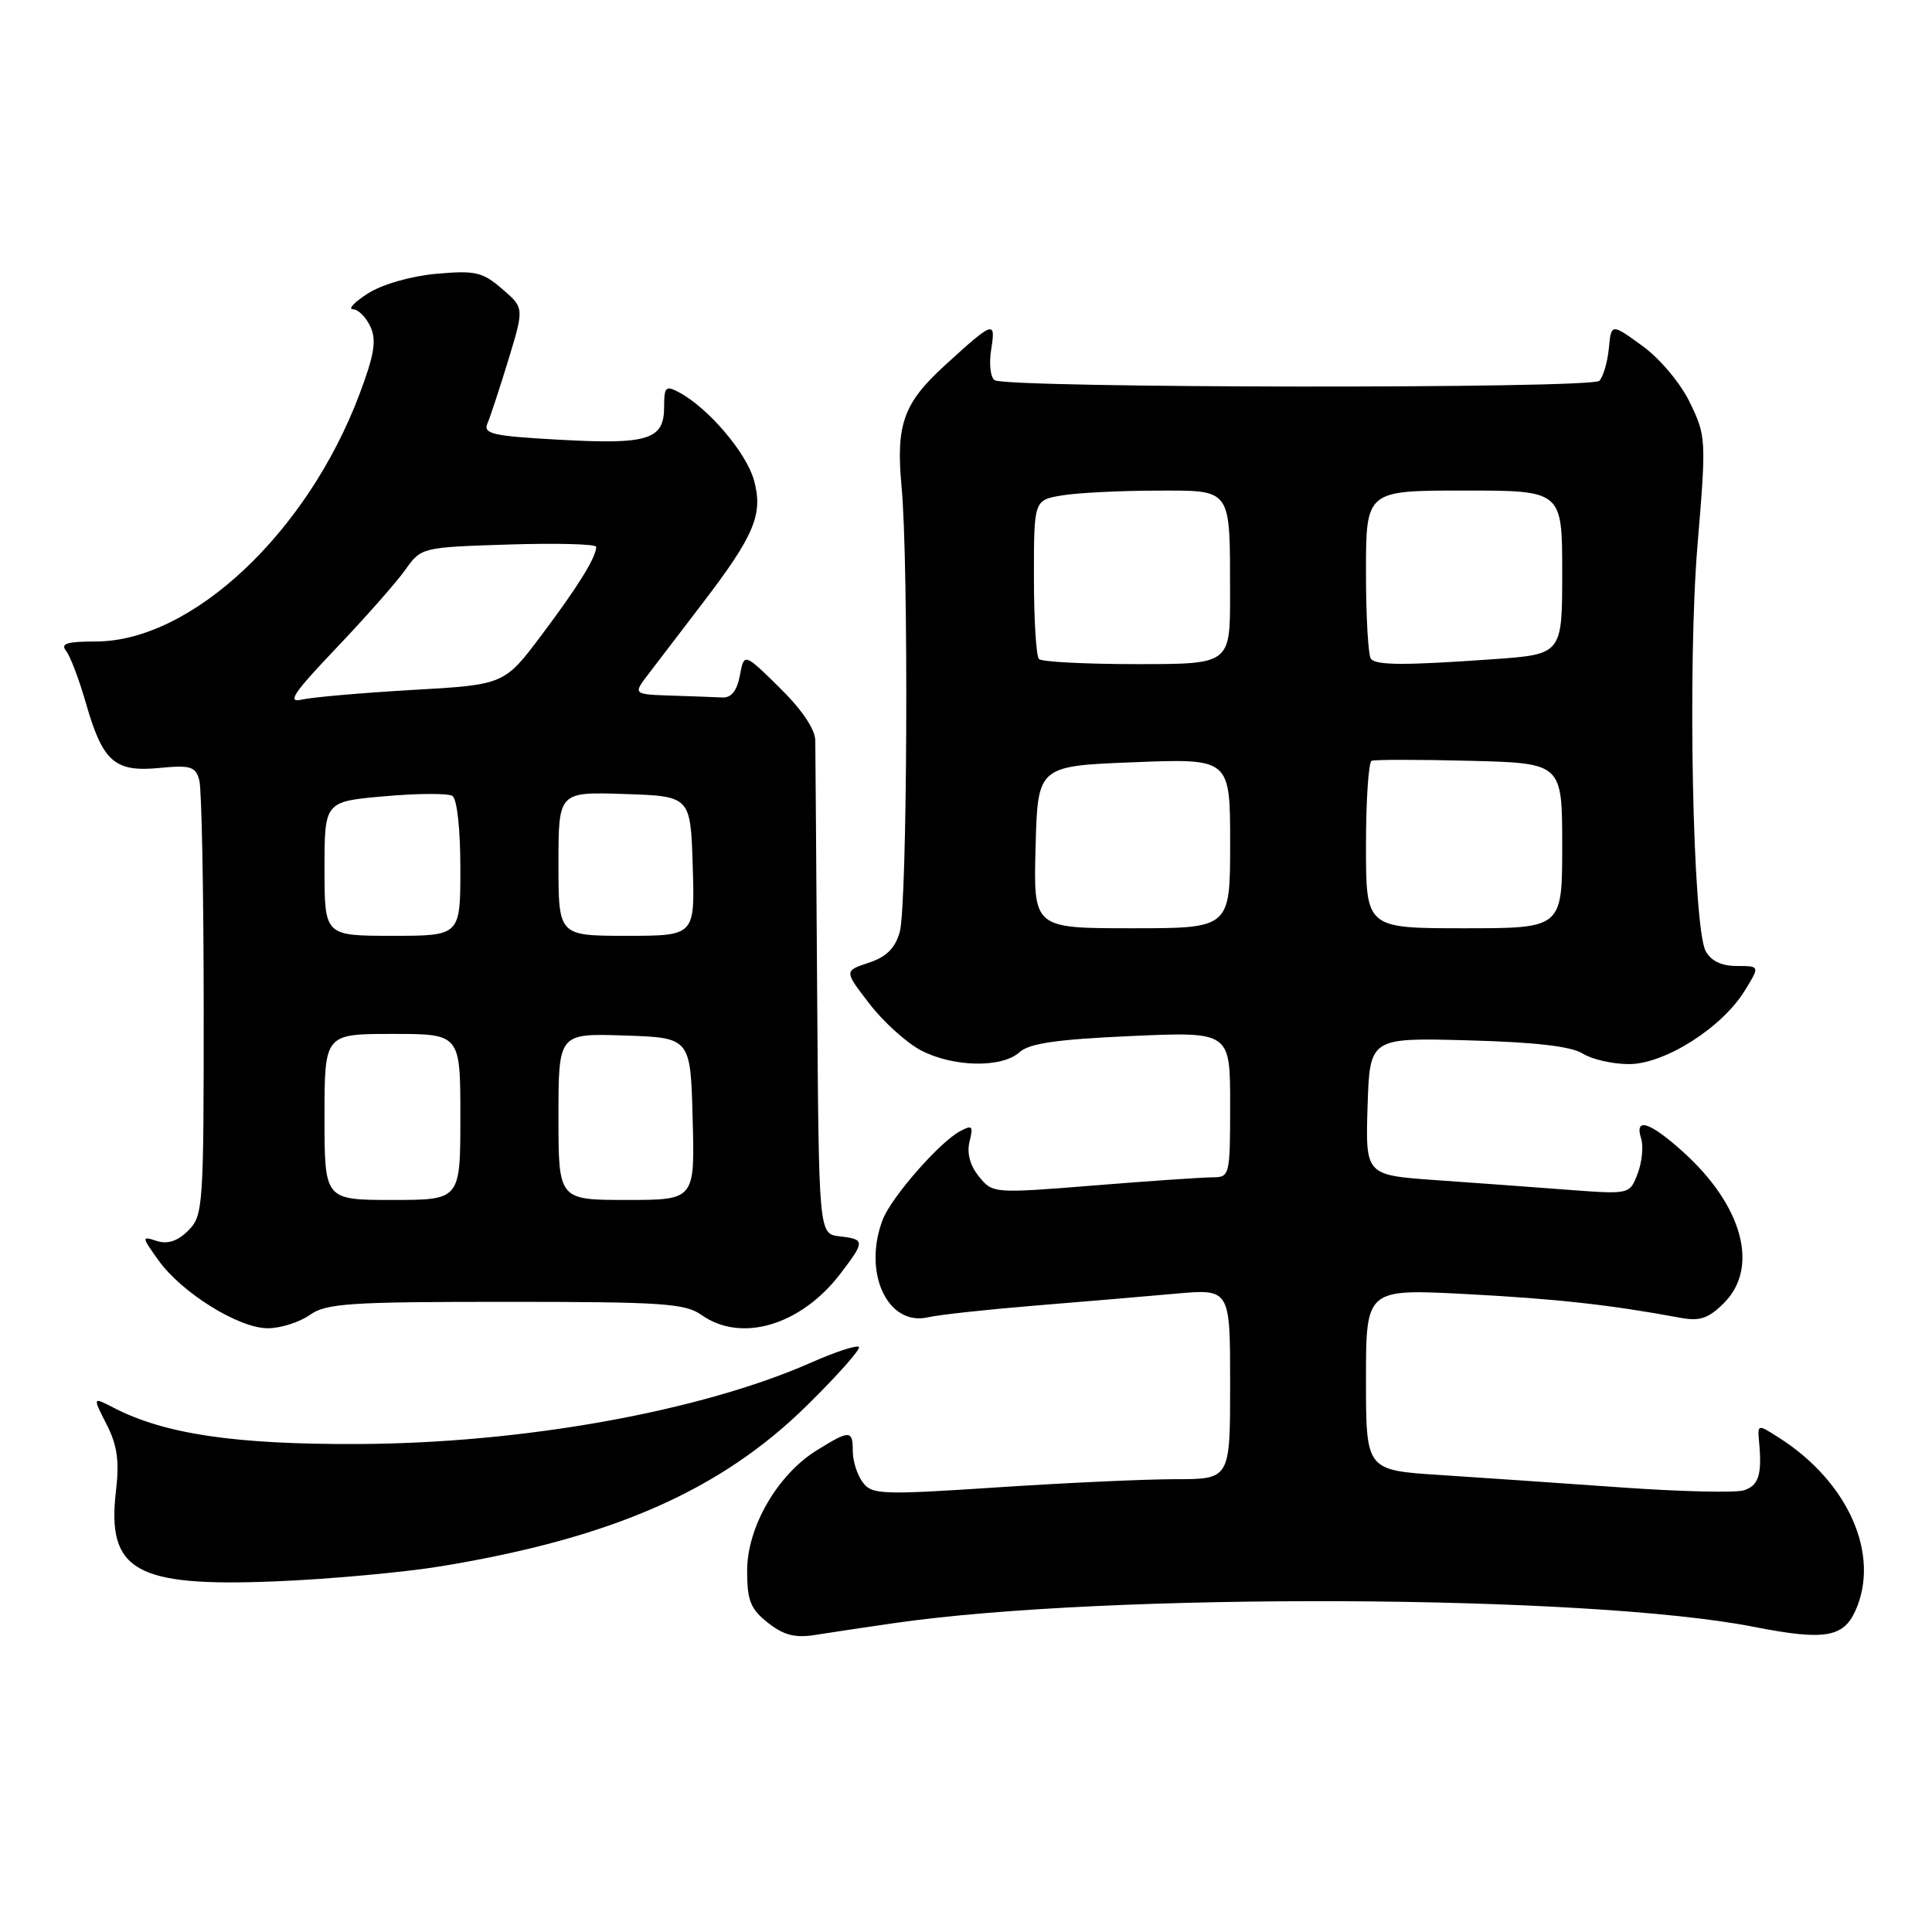 <?xml version="1.0" encoding="UTF-8" standalone="no"?>
<!DOCTYPE svg PUBLIC "-//W3C//DTD SVG 1.1//EN" "http://www.w3.org/Graphics/SVG/1.1/DTD/svg11.dtd" >
<svg xmlns="http://www.w3.org/2000/svg" xmlns:xlink="http://www.w3.org/1999/xlink" version="1.1" viewBox="0 0 256 256">
 <g >
 <path fill="currentColor"
d=" M 118.50 215.07 C 146.81 210.98 210.51 211.26 232.42 215.57 C 241.67 217.39 244.23 216.99 245.83 213.48 C 249.21 206.05 244.94 196.36 235.69 190.48 C 232.88 188.69 232.88 188.69 233.09 191.09 C 233.49 195.43 233.03 196.86 231.05 197.48 C 229.98 197.82 222.66 197.65 214.80 197.09 C 206.93 196.53 196.11 195.79 190.75 195.44 C 181.00 194.81 181.00 194.81 181.00 182.80 C 181.00 170.78 181.00 170.78 194.25 171.47 C 206.23 172.10 213.38 172.89 222.69 174.62 C 225.25 175.09 226.39 174.70 228.44 172.65 C 233.13 167.96 230.92 159.78 223.07 152.68 C 218.60 148.64 216.54 147.98 217.46 150.87 C 217.78 151.90 217.58 153.98 217.00 155.50 C 215.95 158.27 215.95 158.27 207.72 157.65 C 203.20 157.30 195.32 156.73 190.21 156.37 C 180.93 155.71 180.93 155.71 181.21 146.60 C 181.50 137.50 181.50 137.50 194.50 137.85 C 203.39 138.09 208.20 138.64 209.71 139.60 C 210.93 140.37 213.69 141.00 215.85 141.00 C 220.58 141.00 228.19 136.17 231.20 131.25 C 233.20 128.00 233.20 128.00 230.13 128.00 C 228.11 128.00 226.71 127.33 226.01 126.02 C 224.29 122.81 223.60 88.15 224.93 72.20 C 226.10 58.26 226.07 57.78 223.93 53.36 C 222.68 50.77 219.97 47.54 217.62 45.83 C 213.50 42.84 213.50 42.84 213.18 46.17 C 213.00 48.00 212.43 49.93 211.92 50.46 C 210.88 51.53 133.52 51.44 131.80 50.38 C 131.24 50.03 131.03 48.20 131.34 46.29 C 131.97 42.40 131.65 42.52 125.16 48.45 C 119.70 53.44 118.70 56.27 119.46 64.46 C 120.42 74.67 120.23 119.92 119.22 123.50 C 118.61 125.65 117.45 126.80 115.11 127.57 C 111.85 128.65 111.85 128.65 115.18 132.97 C 117.00 135.35 120.07 138.13 121.98 139.15 C 126.24 141.41 132.73 141.55 135.08 139.43 C 136.38 138.25 140.03 137.72 149.90 137.28 C 163.00 136.70 163.00 136.70 163.00 146.35 C 163.00 155.75 162.94 156.00 160.70 156.00 C 159.43 156.00 152.36 156.48 144.97 157.08 C 131.62 158.15 131.53 158.14 129.71 155.89 C 128.53 154.43 128.09 152.79 128.47 151.26 C 128.99 149.19 128.83 149.02 127.20 149.90 C 124.48 151.35 118.07 158.69 116.96 161.62 C 114.28 168.65 117.62 175.80 123.00 174.54 C 124.38 174.22 130.68 173.53 137.00 173.01 C 143.32 172.50 151.76 171.78 155.75 171.42 C 163.00 170.77 163.00 170.77 163.00 183.38 C 163.00 196.00 163.00 196.00 155.75 196.00 C 151.76 196.00 141.10 196.49 132.05 197.09 C 116.72 198.10 115.51 198.05 114.30 196.39 C 113.58 195.42 113.00 193.58 113.00 192.31 C 113.00 189.47 112.62 189.45 108.25 192.16 C 103.03 195.38 99.00 202.34 99.00 208.12 C 99.00 212.09 99.44 213.20 101.75 215.02 C 103.83 216.67 105.35 217.06 108.00 216.64 C 109.92 216.33 114.65 215.63 118.50 215.07 Z  M 58.50 207.53 C 81.15 203.79 95.48 197.49 106.90 186.26 C 110.98 182.25 114.08 178.75 113.81 178.48 C 113.53 178.20 110.72 179.12 107.57 180.51 C 92.87 187.01 69.40 191.24 47.50 191.34 C 31.18 191.41 21.83 190.03 15.09 186.55 C 12.26 185.08 12.26 185.08 14.12 188.73 C 15.54 191.51 15.83 193.58 15.37 197.53 C 14.12 208.14 17.92 210.30 36.50 209.54 C 43.65 209.25 53.55 208.34 58.50 207.53 Z  M 41.03 174.25 C 43.21 172.70 46.23 172.50 67.00 172.50 C 87.77 172.50 90.79 172.70 92.97 174.25 C 98.24 177.97 106.15 175.61 111.38 168.74 C 114.64 164.47 114.63 164.21 111.25 163.82 C 108.50 163.50 108.50 163.50 108.28 132.00 C 108.16 114.67 108.05 99.43 108.03 98.12 C 108.01 96.63 106.24 94.00 103.30 91.12 C 98.60 86.50 98.60 86.50 98.04 89.50 C 97.66 91.52 96.91 92.47 95.74 92.42 C 94.78 92.37 91.72 92.26 88.93 92.17 C 83.86 92.00 83.86 92.00 85.97 89.25 C 87.12 87.74 90.31 83.58 93.04 80.00 C 99.98 70.93 101.15 68.14 99.90 63.62 C 98.90 59.99 93.85 54.06 90.00 52.00 C 88.21 51.04 88.00 51.24 88.00 53.93 C 88.00 58.26 85.90 58.92 74.17 58.27 C 65.25 57.78 63.99 57.49 64.59 56.10 C 64.97 55.22 66.22 51.42 67.37 47.65 C 69.46 40.79 69.46 40.79 66.53 38.28 C 63.93 36.03 62.97 35.82 57.80 36.28 C 54.41 36.59 50.64 37.68 48.74 38.89 C 46.96 40.03 46.07 40.97 46.77 40.98 C 47.47 40.99 48.51 42.03 49.09 43.30 C 49.91 45.11 49.60 47.01 47.63 52.24 C 40.72 70.61 25.37 85.00 12.68 85.00 C 8.87 85.00 7.98 85.28 8.76 86.25 C 9.31 86.94 10.49 90.06 11.39 93.19 C 13.61 100.94 15.19 102.33 21.10 101.76 C 25.27 101.36 25.92 101.56 26.41 103.40 C 26.72 104.56 26.98 117.99 26.99 133.25 C 27.00 159.91 26.92 161.08 24.95 163.05 C 23.55 164.45 22.23 164.89 20.80 164.44 C 18.74 163.78 18.74 163.83 21.00 167.00 C 24.06 171.29 31.63 176.00 35.47 176.00 C 37.17 176.00 39.67 175.21 41.03 174.25 Z  M 137.22 112.25 C 137.50 101.50 137.50 101.50 150.25 101.00 C 163.00 100.50 163.00 100.50 163.00 111.75 C 163.00 123.00 163.00 123.00 149.97 123.00 C 136.93 123.00 136.93 123.00 137.22 112.25 Z  M 181.00 112.06 C 181.00 106.04 181.34 100.98 181.75 100.81 C 182.16 100.64 188.01 100.64 194.75 100.81 C 207.00 101.12 207.00 101.12 207.00 112.06 C 207.00 123.00 207.00 123.00 194.00 123.00 C 181.00 123.00 181.00 123.00 181.00 112.06 Z  M 137.67 87.33 C 137.30 86.97 137.00 82.08 137.00 76.46 C 137.00 66.26 137.00 66.26 140.75 65.64 C 142.81 65.30 148.39 65.02 153.13 65.01 C 163.34 65.00 162.97 64.47 162.99 78.75 C 163.00 88.00 163.00 88.00 150.67 88.00 C 143.88 88.00 138.03 87.70 137.67 87.33 Z  M 181.67 87.33 C 181.30 86.97 181.00 81.79 181.00 75.83 C 181.00 65.00 181.00 65.00 194.00 65.00 C 207.00 65.00 207.00 65.00 207.00 75.85 C 207.00 86.70 207.00 86.70 197.85 87.35 C 186.25 88.17 182.50 88.17 181.67 87.33 Z  M 43.00 148.00 C 43.00 137.00 43.00 137.00 52.00 137.00 C 61.00 137.00 61.00 137.00 61.00 148.00 C 61.00 159.00 61.00 159.00 52.00 159.00 C 43.00 159.00 43.00 159.00 43.00 148.00 Z  M 74.00 147.96 C 74.00 136.92 74.00 136.92 82.75 137.21 C 91.50 137.50 91.50 137.50 91.78 148.25 C 92.07 159.00 92.07 159.00 83.03 159.00 C 74.00 159.00 74.00 159.00 74.00 147.96 Z  M 43.00 115.10 C 43.00 106.21 43.00 106.21 50.94 105.51 C 55.30 105.12 59.35 105.10 59.94 105.46 C 60.56 105.85 61.00 109.82 61.00 115.06 C 61.00 124.00 61.00 124.00 52.00 124.00 C 43.00 124.00 43.00 124.00 43.00 115.10 Z  M 74.00 114.46 C 74.00 104.92 74.00 104.92 82.75 105.21 C 91.50 105.50 91.50 105.50 91.79 114.75 C 92.08 124.00 92.08 124.00 83.04 124.00 C 74.00 124.00 74.00 124.00 74.00 114.46 Z  M 44.54 85.89 C 48.41 81.83 52.54 77.15 53.70 75.51 C 55.82 72.53 55.86 72.52 67.41 72.15 C 73.79 71.95 79.00 72.09 79.00 72.46 C 79.00 73.83 76.62 77.68 71.79 84.11 C 66.82 90.73 66.82 90.73 54.66 91.42 C 47.97 91.81 41.38 92.38 40.00 92.70 C 37.98 93.17 38.86 91.86 44.54 85.89 Z "/>
</g>
</svg>